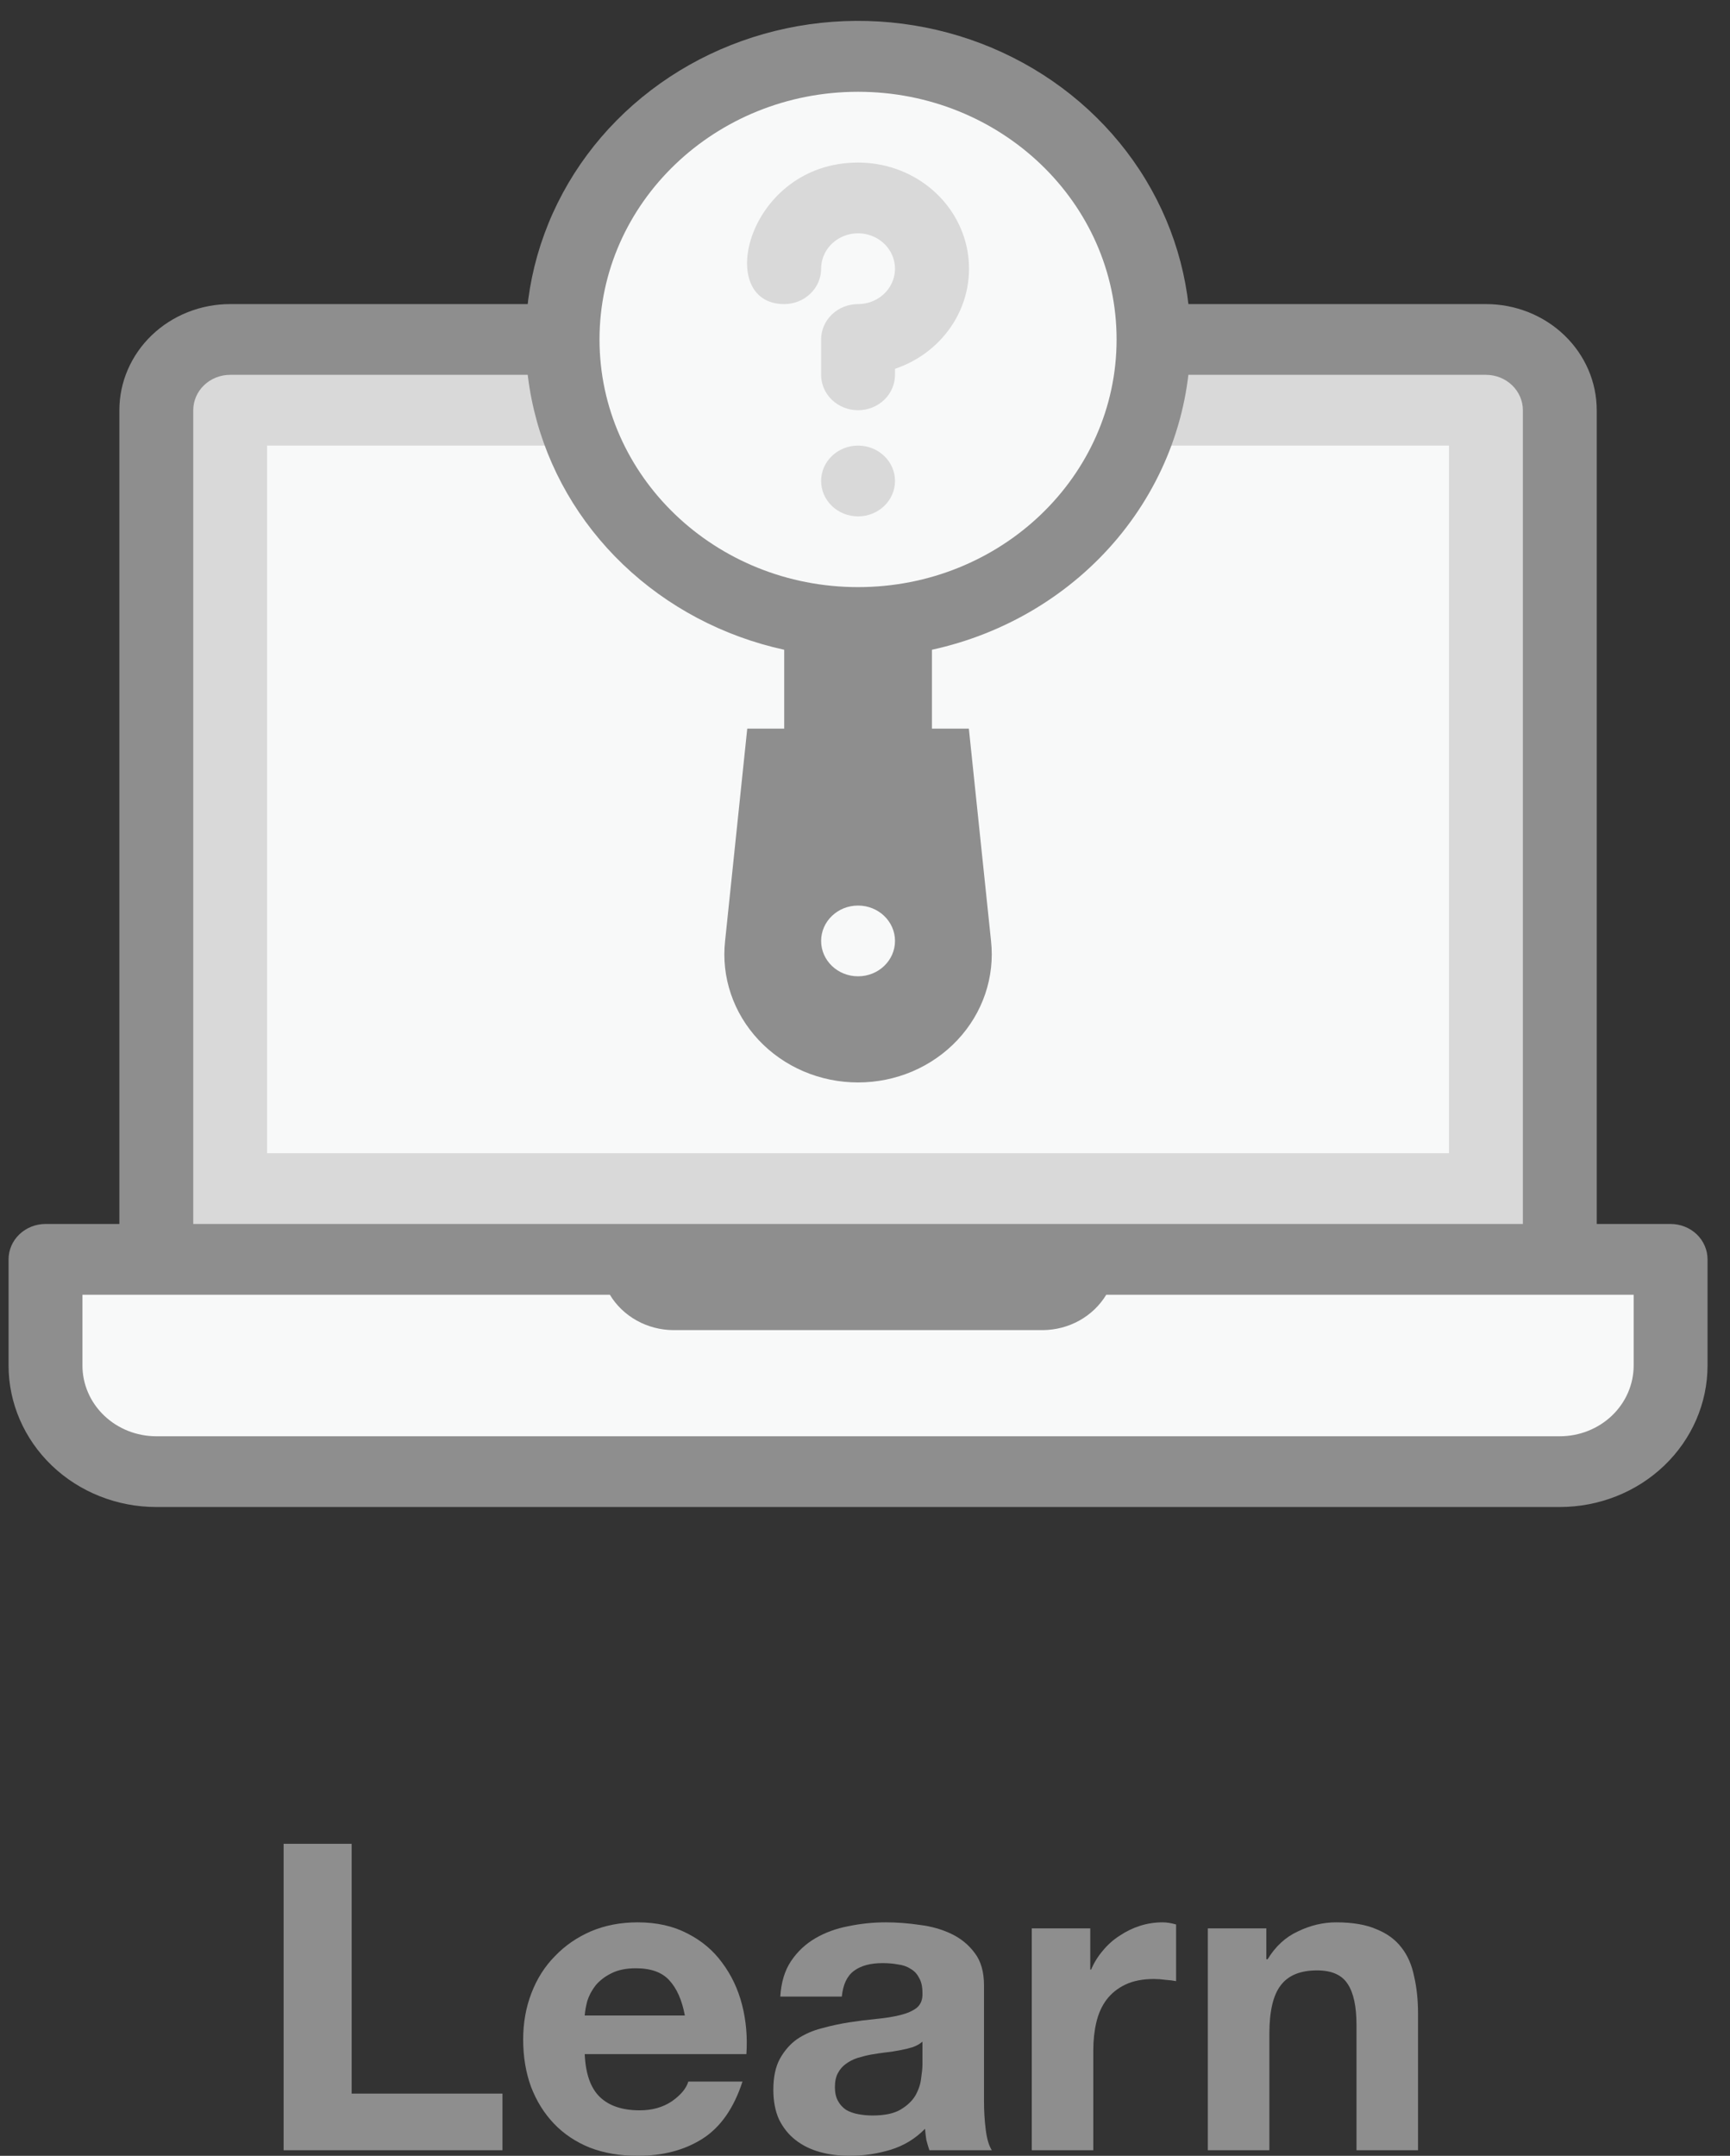 <svg width="61" height="76" viewBox="0 0 61 76" fill="none" xmlns="http://www.w3.org/2000/svg">
<rect x="0" y="0" width="61" height="76" fill="#333333" stroke="none"/>
<path d="M1.605 44.396H58.906V48.138C58.906 49.131 58.494 50.082 57.761 50.784C57.029 51.486 56.035 51.88 54.999 51.88H5.511C4.475 51.88 3.482 51.486 2.749 50.784C2.016 50.082 1.605 49.131 1.605 48.138V44.396Z" fill="#F8F9F9"/>
<path d="M8.116 11.967H52.394C53.085 11.967 53.748 12.23 54.236 12.698C54.724 13.166 54.999 13.8 54.999 14.462V44.396H5.511V14.462C5.511 13.8 5.786 13.166 6.274 12.698C6.763 12.23 7.425 11.967 8.116 11.967Z" fill="#D9D9D9"/>
<path d="M51.092 40.655V15.709H9.418V40.655H51.092Z" fill="#F8F9F9"/>
<path d="M58.906 43.149H56.301V14.462C56.301 13.469 55.89 12.518 55.157 11.816C54.424 11.114 53.431 10.72 52.394 10.72H8.116C7.08 10.72 6.086 11.114 5.353 11.816C4.621 12.518 4.209 13.469 4.209 14.462V43.149H1.605C1.259 43.149 0.928 43.281 0.684 43.514C0.439 43.748 0.302 44.066 0.302 44.396V48.138C0.302 49.461 0.851 50.73 1.828 51.666C2.805 52.602 4.13 53.127 5.511 53.127H54.999C56.38 53.127 57.705 52.602 58.682 51.666C59.659 50.73 60.208 49.461 60.208 48.138V44.396C60.208 44.066 60.071 43.748 59.827 43.514C59.582 43.281 59.251 43.149 58.906 43.149ZM6.814 14.462C6.814 14.131 6.951 13.814 7.195 13.58C7.439 13.346 7.771 13.214 8.116 13.214H52.394C52.74 13.214 53.071 13.346 53.315 13.58C53.559 13.814 53.697 14.131 53.697 14.462V43.149H6.814V14.462ZM57.603 48.138C57.603 48.8 57.329 49.434 56.841 49.902C56.352 50.37 55.69 50.633 54.999 50.633H5.511C4.821 50.633 4.158 50.37 3.67 49.902C3.181 49.434 2.907 48.8 2.907 48.138V45.644H21.504C21.731 46.021 22.057 46.334 22.45 46.553C22.843 46.772 23.289 46.888 23.744 46.891H36.767C37.221 46.888 37.667 46.772 38.06 46.553C38.453 46.334 38.779 46.021 39.007 45.644H57.603V48.138Z" fill="#8E8E8E"/>
<path d="M41.976 11.967C41.977 9.854 41.355 7.783 40.182 5.993C39.009 4.203 37.332 2.767 35.344 1.849C33.356 0.931 31.138 0.57 28.945 0.806C26.753 1.042 24.674 1.866 22.949 3.184C21.223 4.501 19.921 6.259 19.192 8.253C18.463 10.248 18.337 12.4 18.829 14.46C19.32 16.52 20.408 18.406 21.969 19.9C23.53 21.394 25.499 22.436 27.651 22.906V25.687H26.348L25.567 33.171C25.497 33.8 25.567 34.437 25.771 35.039C25.975 35.641 26.309 36.195 26.751 36.665C27.193 37.136 27.733 37.512 28.337 37.77C28.941 38.027 29.594 38.16 30.255 38.16C30.916 38.16 31.57 38.027 32.173 37.77C32.777 37.512 33.317 37.136 33.759 36.665C34.201 36.195 34.535 35.641 34.739 35.039C34.943 34.437 35.013 33.8 34.944 33.171L34.162 25.687H32.86V22.906C35.448 22.341 37.76 20.951 39.416 18.964C41.072 16.977 41.974 14.51 41.976 11.967Z" fill="#8E8E8E"/>
<path d="M30.255 34.418C30.974 34.418 31.558 33.86 31.558 33.171C31.558 32.482 30.974 31.924 30.255 31.924C29.536 31.924 28.953 32.482 28.953 33.171C28.953 33.86 29.536 34.418 30.255 34.418Z" fill="#F8F9F9"/>
<path d="M30.255 20.698C35.29 20.698 39.371 16.789 39.371 11.967C39.371 7.145 35.29 3.236 30.255 3.236C25.221 3.236 21.139 7.145 21.139 11.967C21.139 16.789 25.221 20.698 30.255 20.698Z" fill="#F8F9F9"/>
<path d="M30.255 5.731C26.348 5.731 25.15 10.72 27.651 10.72C27.996 10.72 28.327 10.589 28.571 10.355C28.816 10.121 28.953 9.804 28.953 9.473C28.953 9.226 29.029 8.985 29.172 8.78C29.315 8.575 29.519 8.415 29.757 8.32C29.995 8.226 30.257 8.201 30.509 8.249C30.762 8.298 30.994 8.416 31.176 8.591C31.358 8.765 31.482 8.987 31.532 9.229C31.583 9.471 31.557 9.722 31.458 9.95C31.36 10.178 31.193 10.373 30.979 10.51C30.765 10.647 30.513 10.72 30.255 10.72C29.91 10.72 29.578 10.851 29.334 11.085C29.09 11.319 28.953 11.636 28.953 11.967V13.214C28.953 13.545 29.09 13.863 29.334 14.097C29.578 14.33 29.91 14.462 30.255 14.462C30.601 14.462 30.932 14.33 31.176 14.097C31.42 13.863 31.558 13.545 31.558 13.214V13.002C32.428 12.709 33.162 12.13 33.629 11.369C34.097 10.607 34.268 9.711 34.112 8.84C33.956 7.969 33.483 7.179 32.777 6.61C32.071 6.041 31.178 5.73 30.255 5.731Z" fill="#D9D9D9"/>
<path d="M30.255 18.204C30.974 18.204 31.558 17.645 31.558 16.956C31.558 16.267 30.974 15.709 30.255 15.709C29.536 15.709 28.953 16.267 28.953 16.956C28.953 17.645 29.536 18.204 30.255 18.204Z" fill="#D9D9D9"/>
<path d="M10 65H12.399V73.806H17.717V75.803H10V65Z" fill="#8E8E8E"/>
<path d="M24.148 71.052C24.046 70.507 23.862 70.094 23.598 69.811C23.343 69.529 22.951 69.388 22.421 69.388C22.074 69.388 21.784 69.448 21.55 69.569C21.326 69.68 21.142 69.822 21 69.993C20.867 70.165 20.77 70.346 20.709 70.538C20.658 70.73 20.628 70.901 20.617 71.052H24.148ZM20.617 72.414C20.648 73.11 20.826 73.614 21.152 73.927C21.478 74.24 21.947 74.396 22.558 74.396C22.996 74.396 23.373 74.29 23.689 74.078C24.005 73.856 24.198 73.624 24.27 73.382H26.18C25.875 74.32 25.406 74.991 24.774 75.395C24.142 75.798 23.378 76 22.482 76C21.86 76 21.3 75.904 20.801 75.713C20.302 75.511 19.879 75.228 19.532 74.865C19.186 74.502 18.916 74.068 18.723 73.564C18.539 73.06 18.447 72.505 18.447 71.9C18.447 71.314 18.544 70.77 18.738 70.265C18.931 69.761 19.206 69.327 19.563 68.964C19.92 68.591 20.342 68.299 20.831 68.087C21.331 67.875 21.881 67.769 22.482 67.769C23.154 67.769 23.74 67.9 24.239 68.162C24.738 68.415 25.146 68.757 25.462 69.191C25.788 69.625 26.022 70.119 26.165 70.674C26.308 71.229 26.358 71.809 26.318 72.414H20.617Z" fill="#8E8E8E"/>
<path d="M27.513 70.386C27.544 69.882 27.671 69.463 27.895 69.131C28.119 68.798 28.404 68.531 28.751 68.329C29.097 68.127 29.484 67.986 29.912 67.905C30.35 67.814 30.788 67.769 31.227 67.769C31.624 67.769 32.026 67.799 32.434 67.86C32.841 67.91 33.213 68.016 33.549 68.177C33.886 68.339 34.161 68.566 34.375 68.858C34.589 69.141 34.696 69.519 34.696 69.993V74.063C34.696 74.416 34.716 74.754 34.757 75.077C34.797 75.4 34.869 75.642 34.971 75.803H32.77C32.729 75.682 32.694 75.561 32.663 75.44C32.643 75.309 32.627 75.178 32.617 75.047C32.271 75.4 31.863 75.647 31.395 75.788C30.926 75.929 30.447 76 29.958 76C29.581 76 29.23 75.955 28.904 75.864C28.578 75.773 28.292 75.632 28.048 75.44C27.803 75.249 27.61 75.006 27.467 74.714C27.335 74.421 27.268 74.073 27.268 73.67C27.268 73.226 27.345 72.863 27.498 72.58C27.661 72.288 27.864 72.056 28.109 71.884C28.364 71.713 28.649 71.587 28.965 71.506C29.291 71.415 29.617 71.345 29.943 71.294C30.269 71.244 30.59 71.204 30.906 71.173C31.221 71.143 31.502 71.098 31.746 71.037C31.991 70.977 32.184 70.891 32.327 70.78C32.469 70.659 32.536 70.487 32.526 70.265C32.526 70.033 32.485 69.852 32.403 69.721C32.332 69.579 32.23 69.474 32.098 69.403C31.975 69.322 31.828 69.272 31.654 69.252C31.491 69.221 31.313 69.206 31.119 69.206C30.692 69.206 30.355 69.297 30.111 69.479C29.866 69.66 29.724 69.963 29.683 70.386H27.513ZM32.526 71.975C32.434 72.056 32.317 72.121 32.174 72.172C32.041 72.212 31.894 72.248 31.731 72.278C31.578 72.308 31.415 72.333 31.242 72.353C31.069 72.374 30.895 72.399 30.722 72.429C30.559 72.459 30.396 72.5 30.233 72.55C30.08 72.601 29.943 72.671 29.821 72.762C29.709 72.843 29.617 72.949 29.546 73.08C29.474 73.211 29.439 73.377 29.439 73.579C29.439 73.771 29.474 73.932 29.546 74.063C29.617 74.194 29.714 74.3 29.836 74.381C29.958 74.452 30.101 74.502 30.264 74.532C30.427 74.563 30.595 74.578 30.768 74.578C31.196 74.578 31.527 74.507 31.761 74.366C31.996 74.225 32.169 74.058 32.281 73.867C32.393 73.665 32.459 73.463 32.48 73.261C32.51 73.06 32.526 72.898 32.526 72.777V71.975Z" fill="#8E8E8E"/>
<path d="M36.38 67.981H38.443V69.433H38.474C38.575 69.191 38.713 68.969 38.886 68.767C39.059 68.556 39.258 68.379 39.482 68.238C39.706 68.087 39.946 67.971 40.2 67.89C40.455 67.809 40.72 67.769 40.995 67.769C41.138 67.769 41.296 67.794 41.469 67.844V69.842C41.367 69.822 41.245 69.806 41.102 69.796C40.959 69.776 40.822 69.766 40.689 69.766C40.292 69.766 39.956 69.832 39.681 69.963C39.406 70.094 39.182 70.275 39.008 70.507C38.845 70.73 38.728 70.992 38.657 71.294C38.586 71.597 38.55 71.925 38.55 72.278V75.803H36.38V67.981Z" fill="#8E8E8E"/>
<path d="M42.588 67.981H44.651V69.07H44.697C44.972 68.616 45.329 68.288 45.767 68.087C46.205 67.875 46.653 67.769 47.112 67.769C47.692 67.769 48.166 67.85 48.533 68.011C48.91 68.162 49.205 68.379 49.419 68.662C49.633 68.934 49.781 69.272 49.862 69.675C49.954 70.069 50 70.507 50 70.992V75.803H47.83V71.385C47.83 70.74 47.728 70.26 47.524 69.948C47.321 69.625 46.959 69.463 46.439 69.463C45.848 69.463 45.42 69.64 45.156 69.993C44.891 70.336 44.758 70.906 44.758 71.703V75.803H42.588V67.981Z" fill="#8E8E8E"/>
</svg>
